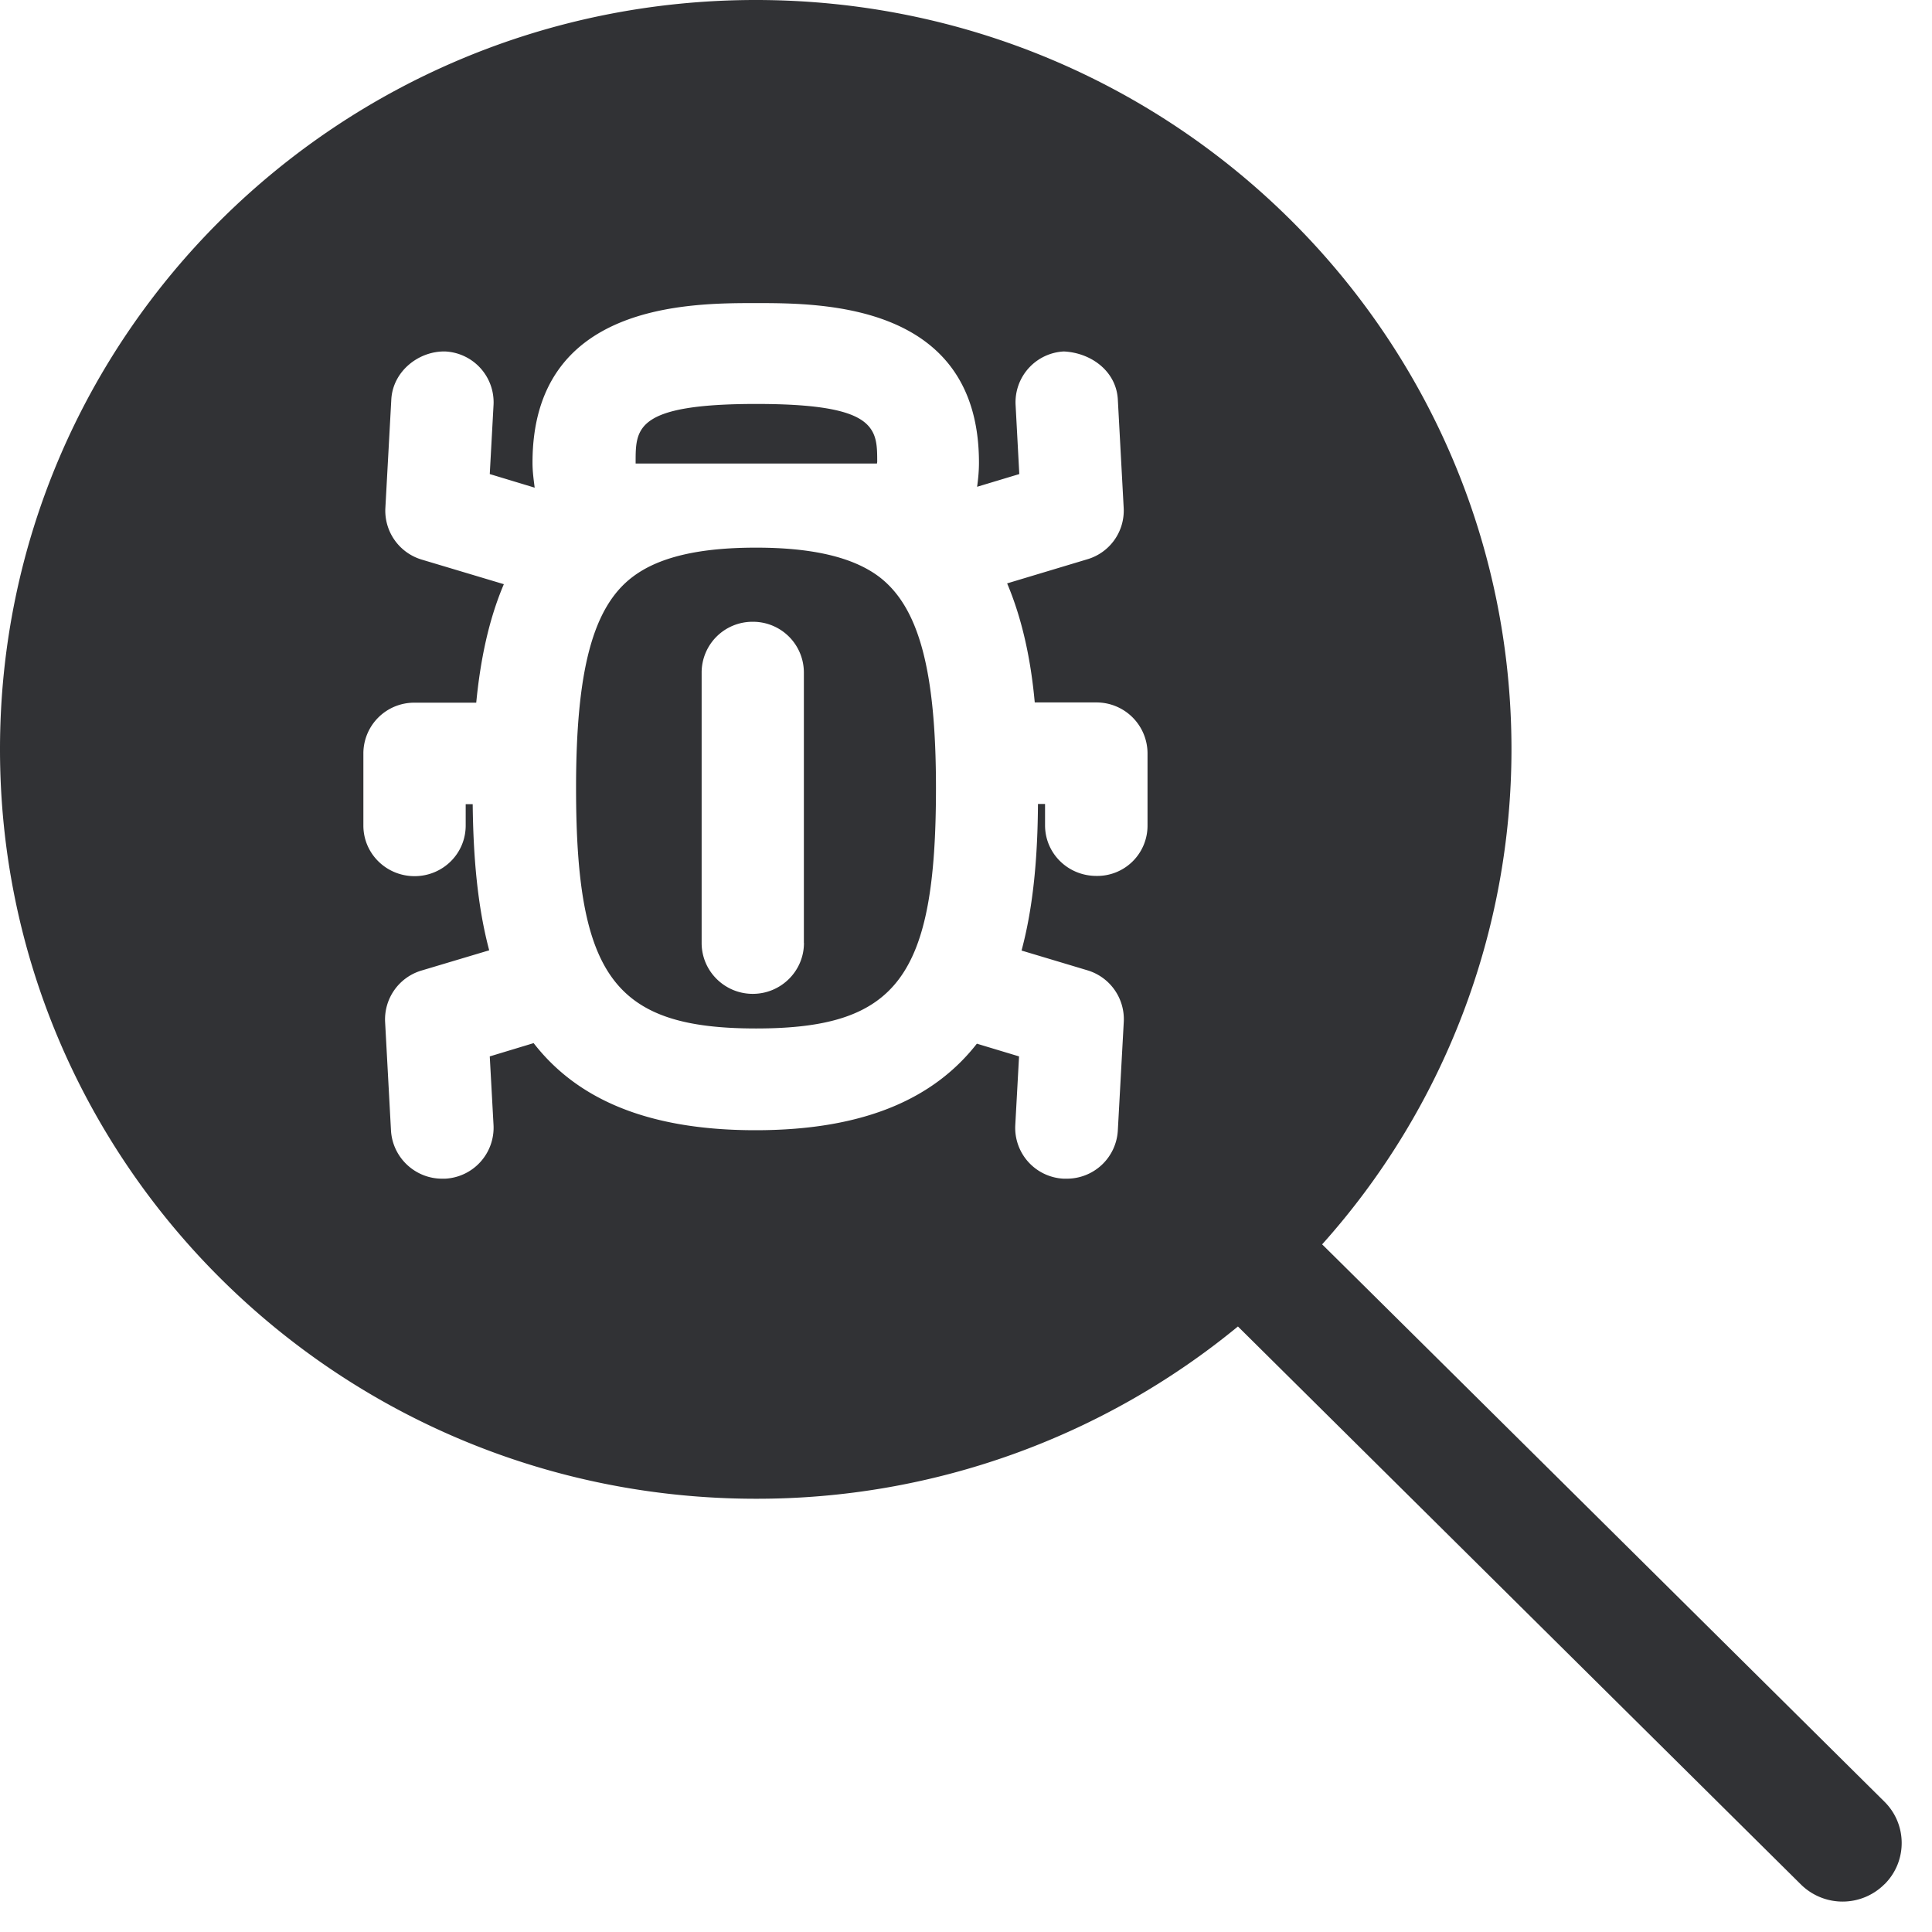 <svg width="24" height="24" xmlns="http://www.w3.org/2000/svg"><path d="M14.255 10.255v-.897a.634.634 0 00-.635-.632h-.766c-.047-.518-.151-1.025-.343-1.479l.998-.3a.63.63 0 00.45-.634l-.073-1.352c-.02-.346-.326-.578-.67-.595a.632.632 0 00-.6.663l.046.86-.524.158c.013-.097.023-.192.023-.3 0-1.982-1.943-1.982-2.773-1.982-.83 0-2.773 0-2.773 1.983 0 .11.014.208.027.31l-.558-.169.047-.86a.632.632 0 00-.602-.663c-.329-.006-.648.246-.668.595l-.074 1.352a.634.634 0 00.45.638l1.022.306c-.192.45-.293.955-.343 1.472H5.15a.631.631 0 00-.636.629v.897c0 .35.286.629.636.629.35 0 .635-.279.635-.629V9.99h.087c.007.639.057 1.26.205 1.815l-.843.252a.633.633 0 00-.45.639l.073 1.348c.02.336.3.598.635.598h.037a.634.634 0 00.602-.662l-.047-.857.545-.165c.514.662 1.36 1.082 2.756 1.082 1.388 0 2.235-.416 2.75-1.075l.524.158-.047.857a.632.632 0 00.601.662h.037a.634.634 0 00.636-.598l.074-1.352a.634.634 0 00-.45-.638l-.82-.246c.15-.558.2-1.18.204-1.821h.088v.265c0 .35.285.629.638.629a.624.624 0 00.635-.626zm9.153 12.125c.286.282.286.74.007 1.022l-.007.006a.736.736 0 01-1.038 0l-6.992-6.93a9.402 9.402 0 01-5.986 2.14C4.202 18.618 0 14.45 0 9.308 0 4.168 4.202 0 9.388 0c5.187 0 9.388 4.168 9.388 9.308 0 2.268-.837 4.46-2.352 6.15.003 0 6.984 6.922 6.984 6.922zM7.896 5.758v-.02c0-.417 0-.72 1.499-.72.938 0 1.29.118 1.422.31.08.114.08.255.08.41l-.003.02H7.896zm2.09 5.956V8.353a.631.631 0 00-.635-.629.631.631 0 00-.635.629v3.361c0 .35.286.632.635.632.35 0 .636-.282.636-.632zm.928-4.554c.498.373.713 1.16.713 2.628 0 2.346-.48 2.988-2.235 2.988s-2.236-.642-2.236-2.988c0-1.462.209-2.249.703-2.622.323-.245.823-.363 1.533-.363.699 0 1.2.118 1.522.357z" fill="#313235" fill-rule="nonzero"/></svg>